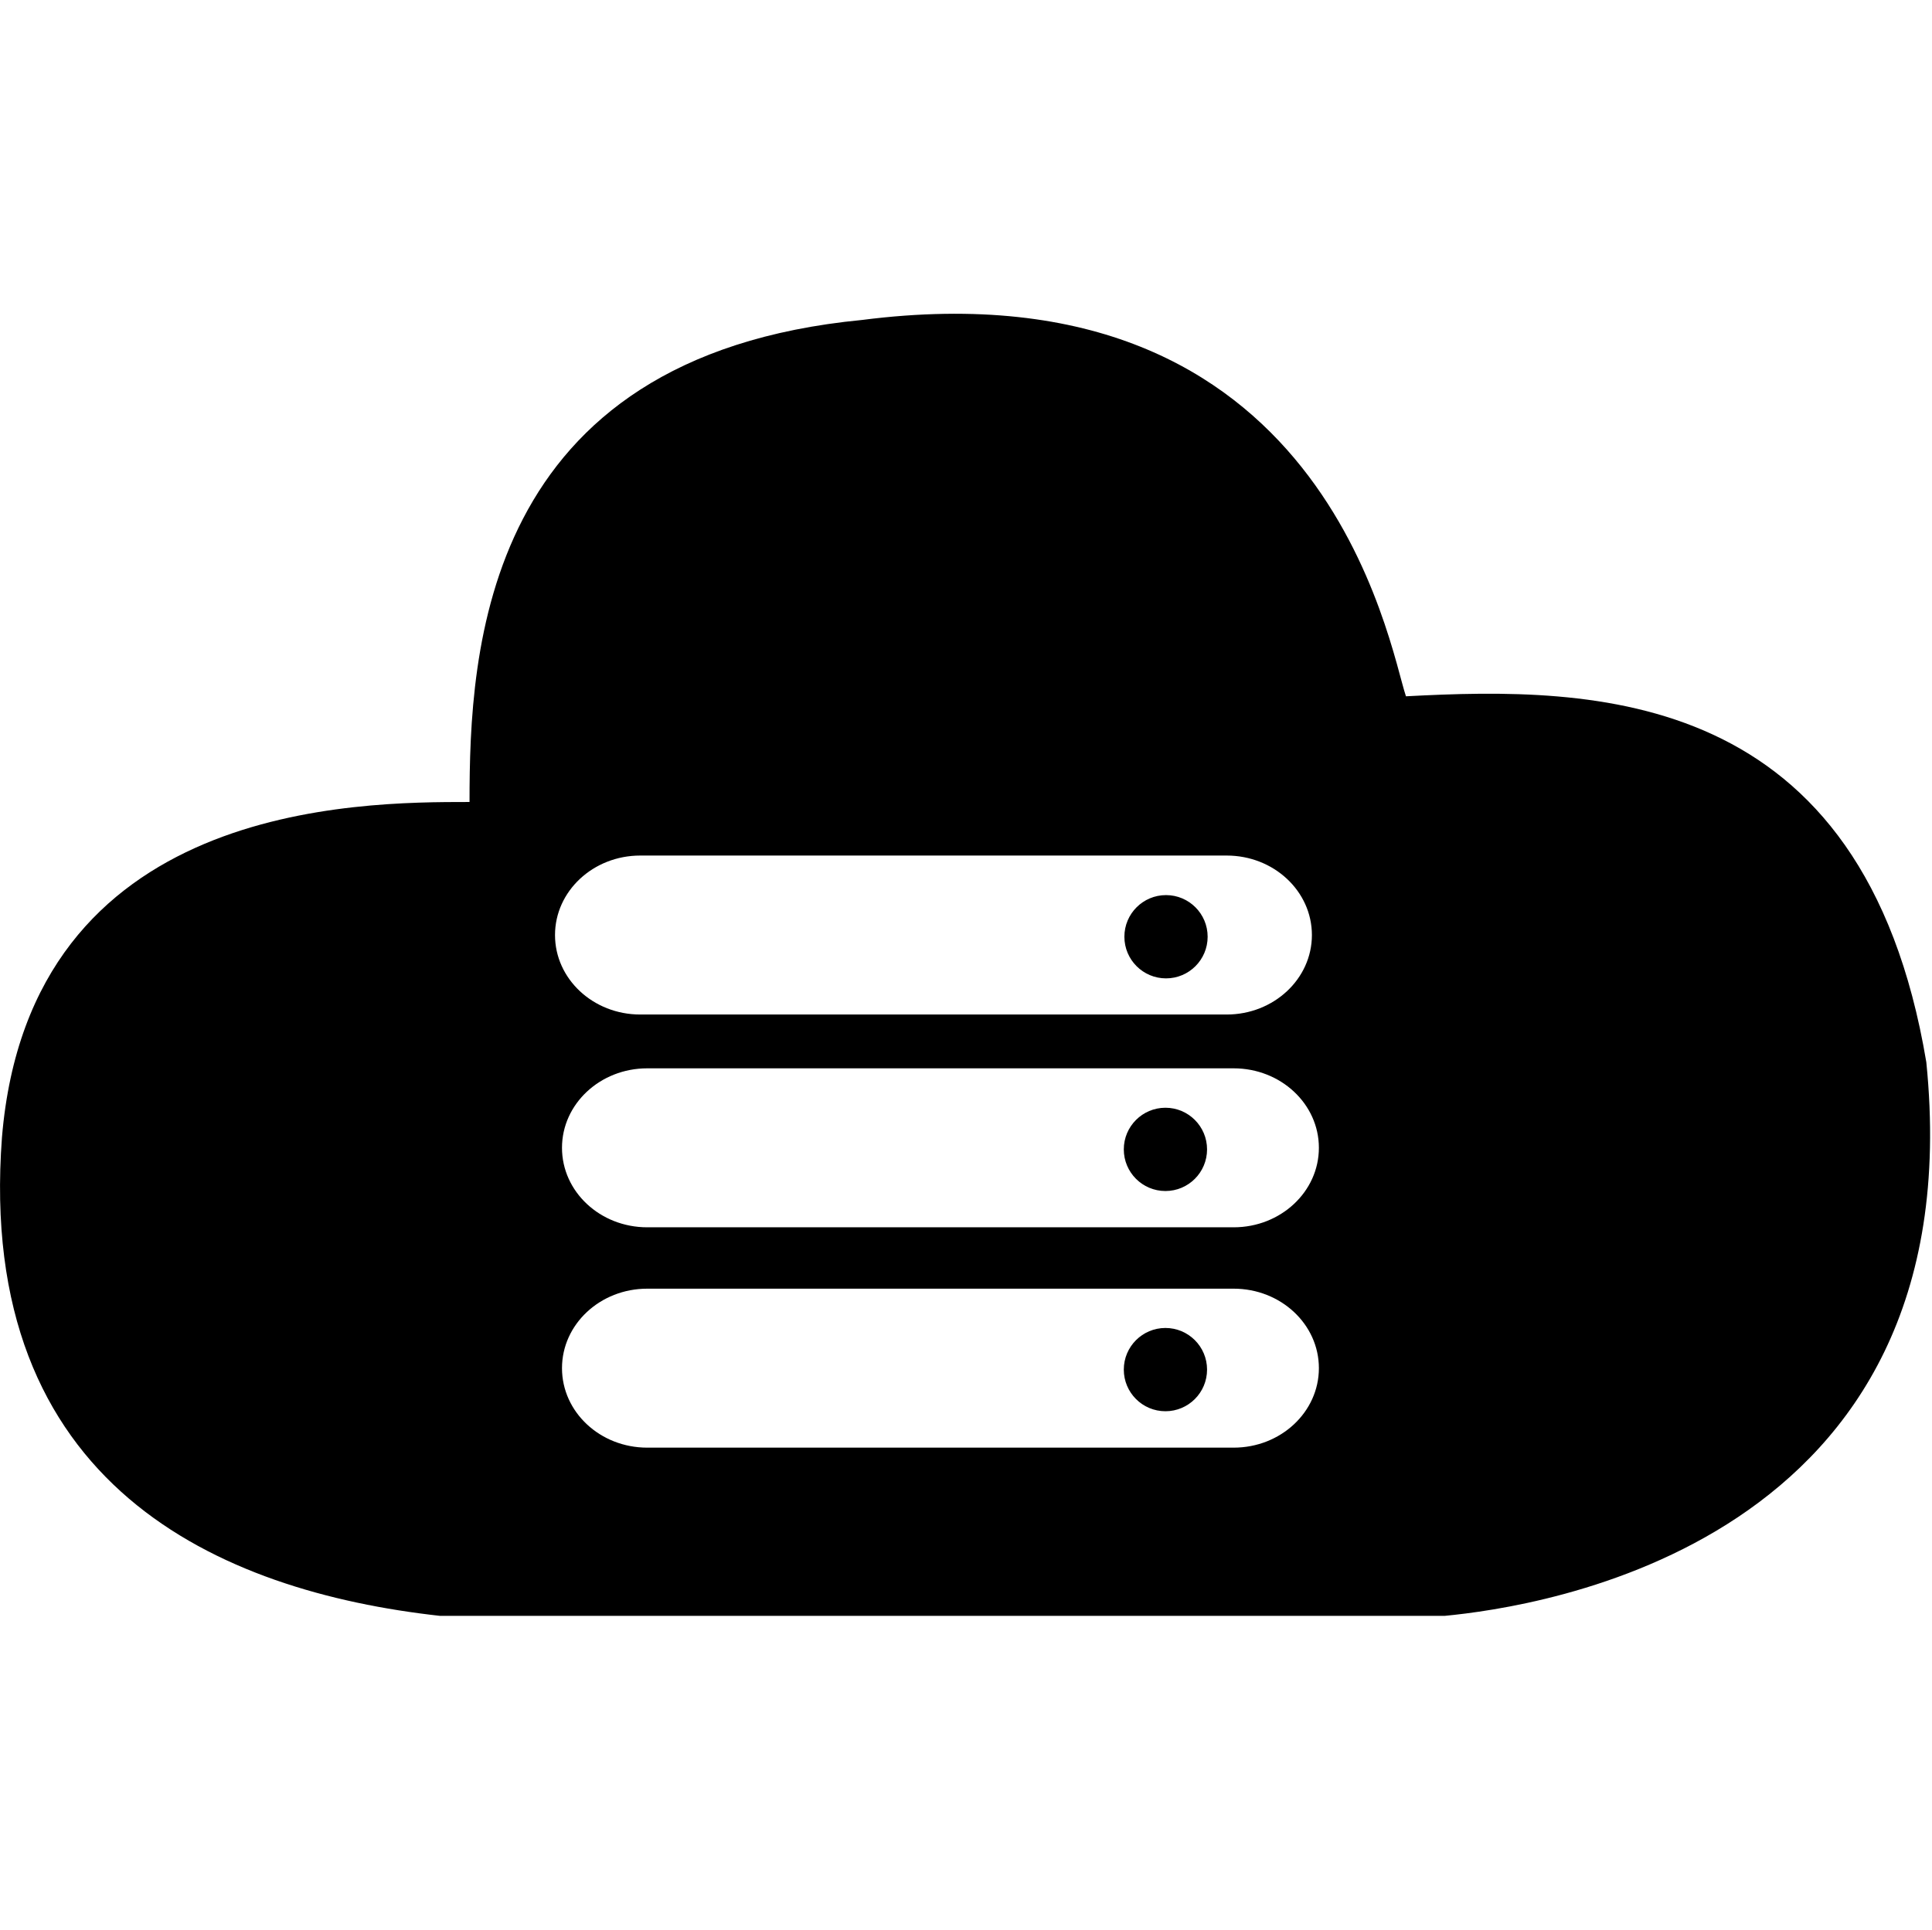 <?xml version="1.0" standalone="no"?><!DOCTYPE svg PUBLIC "-//W3C//DTD SVG 1.1//EN" "http://www.w3.org/Graphics/SVG/1.1/DTD/svg11.dtd"><svg t="1558420908124" class="icon" style="" viewBox="0 0 1025 1024" version="1.1" xmlns="http://www.w3.org/2000/svg" p-id="808" xmlns:xlink="http://www.w3.org/1999/xlink" width="20.02" height="20"><defs><style type="text/css"></style></defs><path d="M1021.999 563.69c-33.323-199.266-176.179-199.467-276.077-194.182-9.016-26.4-42.34-231.226-288.559-199.713C255.576 189.259 249.098 345.89 249.098 425.596c-59.241 0-233.26 0-248.069 177.948-13.884 185.363 115.702 240.971 232.332 253.948l533.165 0C814.657 852.857 1047.917 820.419 1021.999 563.69L1021.999 563.69 1021.999 563.69 1021.999 563.69zM650.808 454.019c24.969 0 45.211 18.88 45.211 42.181 0 23.294-20.256 42.181-45.211 42.181L339.661 538.381c-24.969 0-45.211-18.88-45.211-42.181 0.003-23.296 20.261-42.181 45.211-42.181C339.661 454.019 650.808 454.019 650.808 454.019zM343.369 768.232c-24.969 0-45.214-18.878-45.214-42.181 0-23.294 20.259-42.182 45.214-42.182l311.141 0c24.97 0 45.214 18.881 45.214 42.182 0 23.297-20.259 42.181-45.214 42.181L343.369 768.232 343.369 768.232zM654.51 651.298 343.368 651.298c-24.969 0-45.214-18.88-45.214-42.181 0-23.294 20.259-42.181 45.214-42.181l311.142 0c24.97 0 45.214 18.88 45.214 42.181C699.723 632.411 679.464 651.298 654.51 651.298L654.51 651.298C654.51 651.298 654.51 651.298 654.51 651.298zM618.307 632.045c12.198 0 22.086-9.892 22.086-22.096 0-12.203-9.888-22.096-22.086-22.096-12.198 0-22.086 9.892-22.086 22.096C596.221 622.152 606.108 632.045 618.307 632.045L618.307 632.045 618.307 632.045zM618.307 748.911c12.198 0 22.086-9.892 22.086-22.096 0-12.203-9.888-22.096-22.086-22.096-12.198 0-22.086 9.892-22.086 22.096S606.108 748.911 618.307 748.911L618.307 748.911 618.307 748.911zM618.618 519.198c12.198 0 22.086-9.892 22.086-22.095s-9.888-22.096-22.086-22.096c-12.198 0-22.086 9.892-22.086 22.096C596.532 509.306 606.42 519.198 618.618 519.198L618.618 519.198 618.618 519.198z" p-id="809"></path></svg>